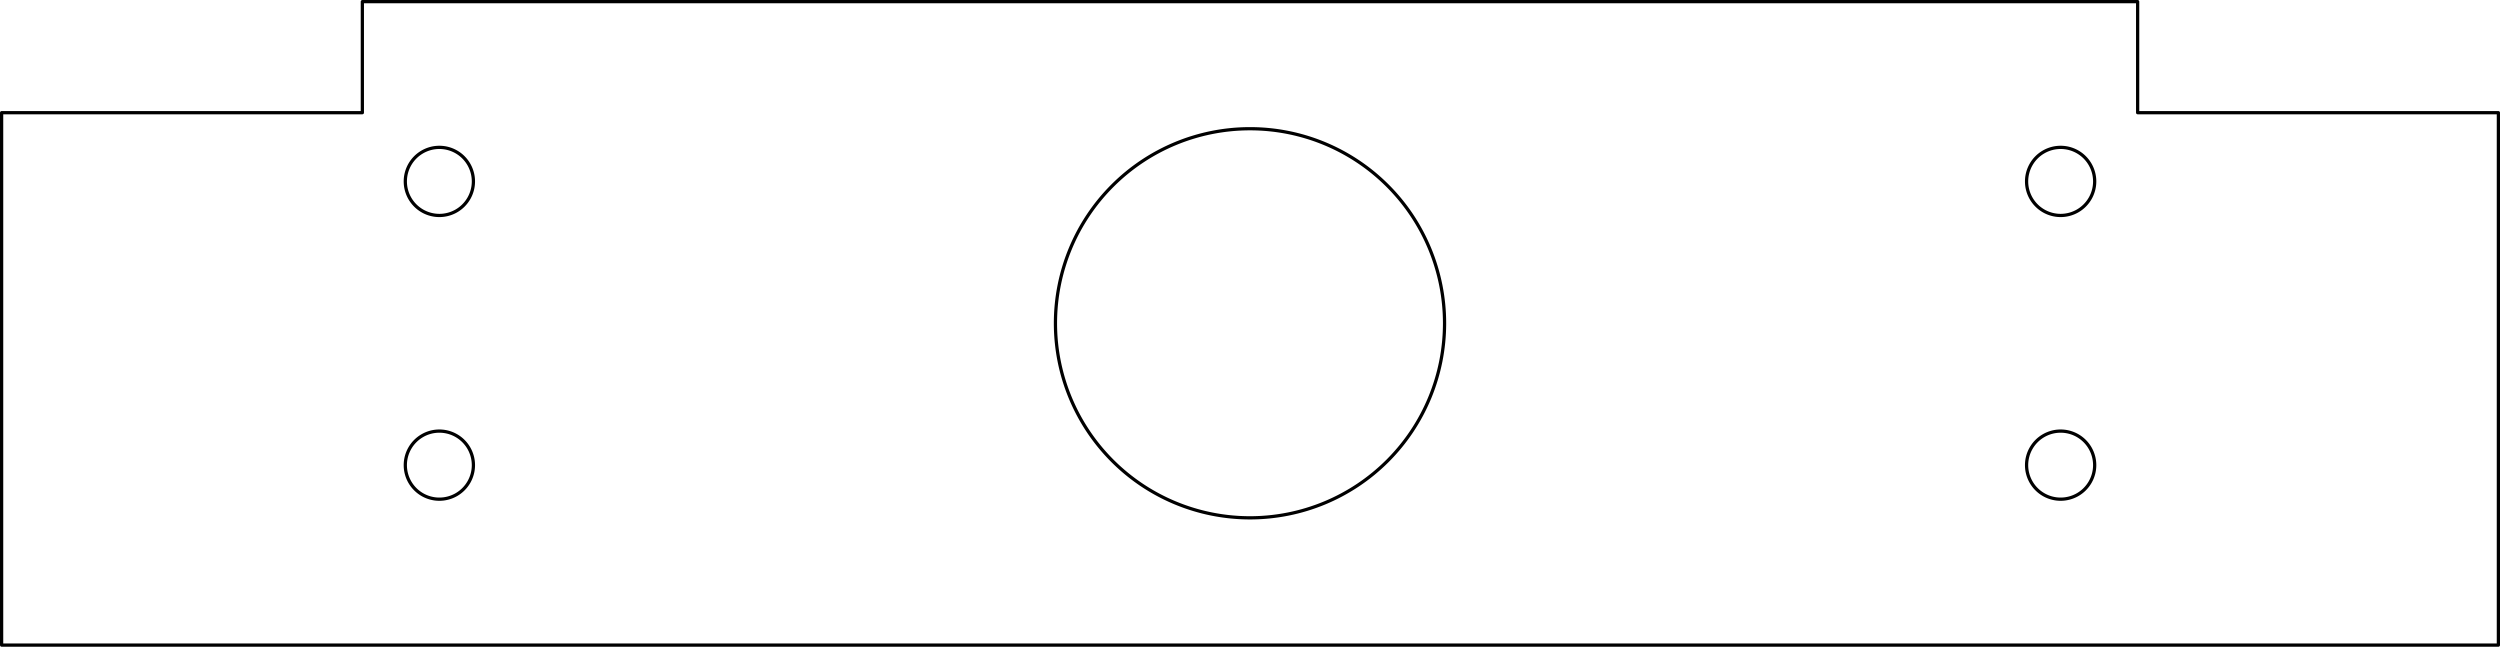 <?xml version="1.0" encoding="UTF-8" standalone="no"?>
<!-- Created with Inkscape (http://www.inkscape.org/) -->

<svg
   width="154.2mm"
   height="39.888mm"
   viewBox="0 0 154.2 39.888"
   version="1.1"
   id="svg2421"
   inkscape:version="1.2.1 (9c6d41e410, 2022-07-14)"
   sodipodi:docname="ThinSidePanelButton.svg"
   xmlns:inkscape="http://www.inkscape.org/namespaces/inkscape"
   xmlns:sodipodi="http://sodipodi.sourceforge.net/DTD/sodipodi-0.dtd"
   xmlns="http://www.w3.org/2000/svg"
   xmlns:svg="http://www.w3.org/2000/svg">
  <sodipodi:namedview
     id="namedview2423"
     pagecolor="#ffffff"
     bordercolor="#000000"
     borderopacity="0.25"
     inkscape:showpageshadow="2"
     inkscape:pageopacity="0.0"
     inkscape:pagecheckerboard="0"
     inkscape:deskcolor="#d1d1d1"
     inkscape:document-units="mm"
     showgrid="false"
     inkscape:zoom="2.5877449"
     inkscape:cx="269.34648"
     inkscape:cy="144.14094"
     inkscape:window-width="2560"
     inkscape:window-height="1369"
     inkscape:window-x="-8"
     inkscape:window-y="-8"
     inkscape:window-maximized="1"
     inkscape:current-layer="g5401-9" />
  <defs
     id="defs2418" />
  <g
     inkscape:label="Layer 1"
     inkscape:groupmode="layer"
     id="layer1"
     transform="translate(-27.298,-73.465)">
    <g
       id="g5401-9"
       style="fill:none;stroke:#000000;stroke-width:0.02;stroke-dasharray:none;stroke-opacity:1"
       transform="matrix(10,0,0,10,27.398,73.565)">
      <path
         d="M -1.025,1.299 H -3.25 v -3.284 h 15.4 v 3.284 H 9.925 v 0.685 h -10.95 z"
         transform="matrix(1,0,0,-1,3.25,1.984)"
         fill="rgb(0,0,0)"
         stroke-linecap="round"
         stroke-linejoin="round"
         id="path749-4"
         style="fill:none;stroke:#000000;stroke-width:0.02;stroke-dasharray:none;stroke-opacity:1" />
      <path
         d="m 3.25,0 a 1.2,1.2 0 1 1 2.4,0 1.2,1.2 0 1 1 -2.4,0 z"
         transform="matrix(1,0,0,-1,3.25,1.984)"
         fill="rgb(255,255,255)"
         stroke="rgb(0,0,0)"
         stroke-width="0.001cm"
         stroke-linecap="round"
         stroke-linejoin="round"
         id="path751-7"
         style="fill:none;stroke:#000000;stroke-width:0.02;stroke-dasharray:none;stroke-opacity:1" />
      <path
         d="m 2.49,2.859 a 0.21,0.21 0 1 0 0.42,0 0.21,0.21 0 1 0 -0.42,0 z"
         fill="rgb(255,255,255)"
         stroke="rgb(0,0,0)"
         stroke-width="0.001cm"
         stroke-linecap="round"
         stroke-linejoin="round"
         id="path753-2"
         style="fill:none;stroke:#000000;stroke-width:0.02;stroke-dasharray:none;stroke-opacity:1" />
      <path
         d="m 2.49,1.109 a 0.21,0.21 0 1 0 0.42,0 0.21,0.21 0 1 0 -0.42,0 z"
         fill="rgb(255,255,255)"
         stroke="rgb(0,0,0)"
         stroke-width="0.001cm"
         stroke-linecap="round"
         stroke-linejoin="round"
         id="path755-4"
         style="fill:none;stroke:#000000;stroke-width:0.02;stroke-dasharray:none;stroke-opacity:1" />
      <path
         d="m 12.49,1.109 a 0.21,0.21 0 1 0 0.42,0 0.21,0.21 0 1 0 -0.42,0 z"
         fill="rgb(255,255,255)"
         stroke="rgb(0,0,0)"
         stroke-width="0.001cm"
         stroke-linecap="round"
         stroke-linejoin="round"
         id="path757-7"
         style="fill:none;stroke:#000000;stroke-width:0.02;stroke-dasharray:none;stroke-opacity:1" />
      <path
         d="m 12.49,2.859 a 0.21,0.21 0 1 0 0.42,0 0.21,0.21 0 1 0 -0.42,0 z"
         fill="rgb(255,255,255)"
         stroke="rgb(0,0,0)"
         stroke-width="0.001cm"
         stroke-linecap="round"
         stroke-linejoin="round"
         id="path759-4"
         style="fill:none;stroke:#000000;stroke-width:0.02;stroke-dasharray:none;stroke-opacity:1" />
    </g>
  </g>
</svg>
